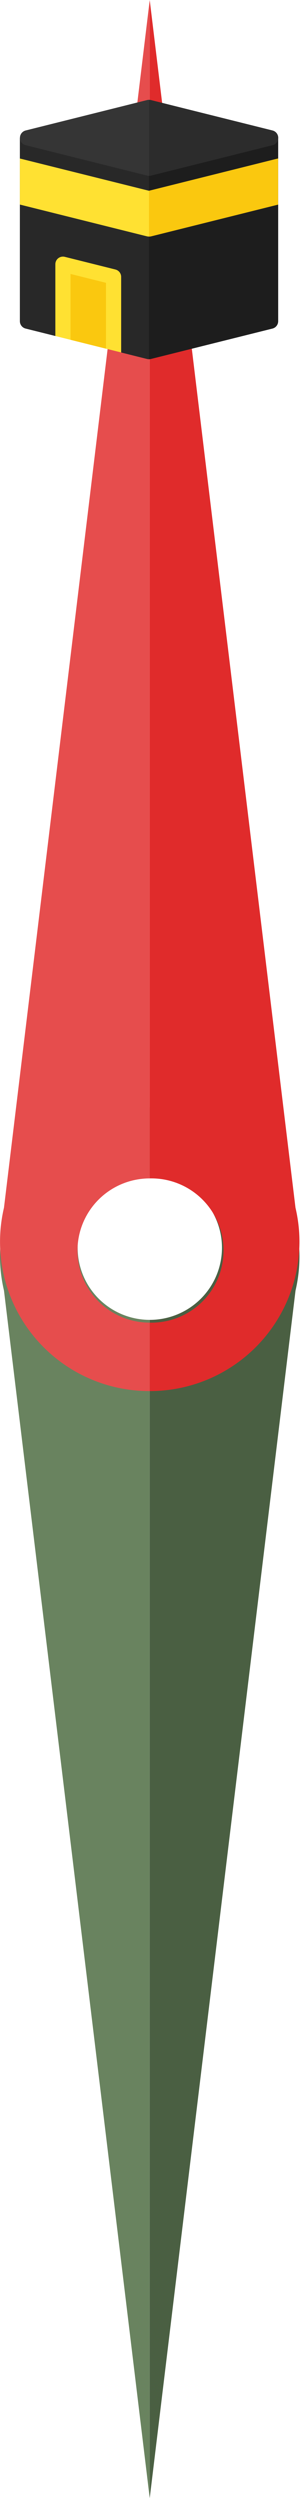 <svg width="76" height="629" viewBox="0 0 76 629" fill="none" xmlns="http://www.w3.org/2000/svg">
<g clip-path="url(#clip0_658_4480)">
<path d="M55.86 313.94C55.857 316.325 55.385 318.686 54.47 320.888C53.555 323.09 52.215 325.091 50.527 326.775C48.839 328.46 46.835 329.795 44.631 330.705C42.427 331.616 40.065 332.083 37.68 332.08V628.57L74.37 324.72C75.664 319.198 75.691 313.455 74.448 307.922C73.206 302.388 70.727 297.208 67.197 292.77C63.666 288.331 59.177 284.75 54.065 282.294C48.953 279.838 43.351 278.572 37.68 278.59V295.8C40.065 295.797 42.427 296.265 44.631 297.175C46.835 298.085 48.839 299.42 50.527 301.105C52.215 302.789 53.555 304.79 54.47 306.992C55.385 309.194 55.857 311.555 55.86 313.94Z" fill="#4A5F42"/>
<path d="M0 316.18C0.005 319.052 0.34 321.914 1 324.71L37.68 628.58V332.08C32.869 332.08 28.255 330.169 24.853 326.767C21.451 323.365 19.54 318.751 19.54 313.94C19.54 309.129 21.451 304.515 24.853 301.113C28.255 297.711 32.869 295.8 37.68 295.8V278.59C27.699 278.579 18.122 282.533 11.056 289.583C3.99 296.632 0.013 306.199 0 316.18Z" fill="#69835F"/>
<path d="M19.5 314.64C19.505 309.823 21.423 305.205 24.832 301.801C28.242 298.398 32.863 296.487 37.68 296.49V0L1 303.86C-0.296 309.382 -0.324 315.125 0.917 320.659C2.158 326.193 4.636 331.374 8.165 335.813C11.695 340.253 16.184 343.836 21.295 346.293C26.407 348.75 32.008 350.017 37.68 350V332.78C35.295 332.783 32.933 332.315 30.729 331.405C28.525 330.495 26.521 329.16 24.833 327.475C23.145 325.791 21.805 323.79 20.89 321.588C19.975 319.386 19.503 317.025 19.5 314.64Z" fill="#E64D4D"/>
<path d="M75.36 312.39C75.354 309.518 75.019 306.656 74.36 303.86L37.68 0V296.49C40.099 296.433 42.504 296.861 44.755 297.747C47.007 298.633 49.058 299.961 50.788 301.651C52.519 303.342 53.894 305.361 54.833 307.591C55.772 309.821 56.256 312.216 56.256 314.635C56.256 317.054 55.772 319.449 54.833 321.679C53.894 323.909 52.519 325.928 50.788 327.619C49.058 329.309 47.007 330.637 44.755 331.523C42.504 332.409 40.099 332.837 37.68 332.78V350C42.624 350.005 47.52 349.037 52.09 347.149C56.659 345.262 60.812 342.493 64.311 339C67.81 335.508 70.587 331.36 72.482 326.794C74.378 322.228 75.356 317.334 75.36 312.39Z" fill="#E02B2B"/>
<path d="M5 34.68V80.82C5.001 81.246 5.144 81.659 5.407 81.995C5.669 82.33 6.037 82.567 6.45 82.67L13.93 84.54L21.57 80.69L30.49 88.69L37 90.32C37.15 90.36 37.305 90.38 37.46 90.38C37.619 90.38 37.777 90.36 37.93 90.32L68.52 82.67C68.94 82.575 69.315 82.34 69.584 82.004C69.853 81.668 69.999 81.251 70 80.82V34.68L37.5 42.81L5 34.68Z" fill="#282828"/>
<path d="M37.5 42.81V90.38C37.659 90.38 37.817 90.36 37.97 90.32L68.56 82.67C68.972 82.567 69.338 82.329 69.599 81.994C69.86 81.658 70.001 81.245 70 80.82V34.68L37.5 42.81Z" fill="#1D1D1D"/>
<path d="M5 39.88V51.47L37 59.47C37.306 59.537 37.624 59.537 37.93 59.47L69.93 51.47V39.88L37.5 48L5 39.88Z" fill="#FFE132"/>
<path d="M38 59.48L70 51.48V39.88L37.5 48V59.53C37.668 59.531 37.836 59.514 38 59.48Z" fill="#FAC80F"/>
<path d="M37.5 44.24C37.345 44.24 37.19 44.22 37.04 44.18L6.45 36.53C6.039 36.425 5.676 36.186 5.416 35.851C5.156 35.516 5.015 35.104 5.015 34.68C5.015 34.256 5.156 33.844 5.416 33.509C5.676 33.175 6.039 32.935 6.45 32.83L37 25.18C37.305 25.1 37.625 25.1 37.93 25.18L68.52 32.83C68.93 32.935 69.294 33.175 69.554 33.509C69.814 33.844 69.955 34.256 69.955 34.68C69.955 35.104 69.814 35.516 69.554 35.851C69.294 36.186 68.93 36.425 68.52 36.53L38 44.18C37.837 44.223 37.669 44.243 37.5 44.24Z" fill="#353535"/>
<path d="M38 44.18L68.59 36.53C69.001 36.425 69.364 36.186 69.624 35.851C69.884 35.516 70.025 35.104 70.025 34.68C70.025 34.256 69.884 33.844 69.624 33.509C69.364 33.174 69.001 32.935 68.59 32.83L38 25.18C37.847 25.14 37.689 25.12 37.53 25.12V44.24C37.689 44.24 37.847 44.22 38 44.18Z" fill="#2C2C2C"/>
<path d="M29.05 67.81L16.3 64.62C16.018 64.55 15.724 64.545 15.44 64.606C15.156 64.667 14.889 64.792 14.661 64.971C14.432 65.15 14.248 65.38 14.121 65.641C13.994 65.903 13.929 66.189 13.93 66.48V84.54L30.49 88.68V69.68C30.494 69.252 30.355 68.835 30.093 68.496C29.832 68.157 29.465 67.915 29.05 67.81Z" fill="#FFE132"/>
<path d="M17.75 85.5L26.67 87.73V71.16L17.75 68.93V85.5Z" fill="#FAC80F"/>
</g>
<defs>
<clipPath id="clip0_658_4480">
<rect width="75.36" height="628.58" fill="white"/>
</clipPath>
</defs>
</svg>
